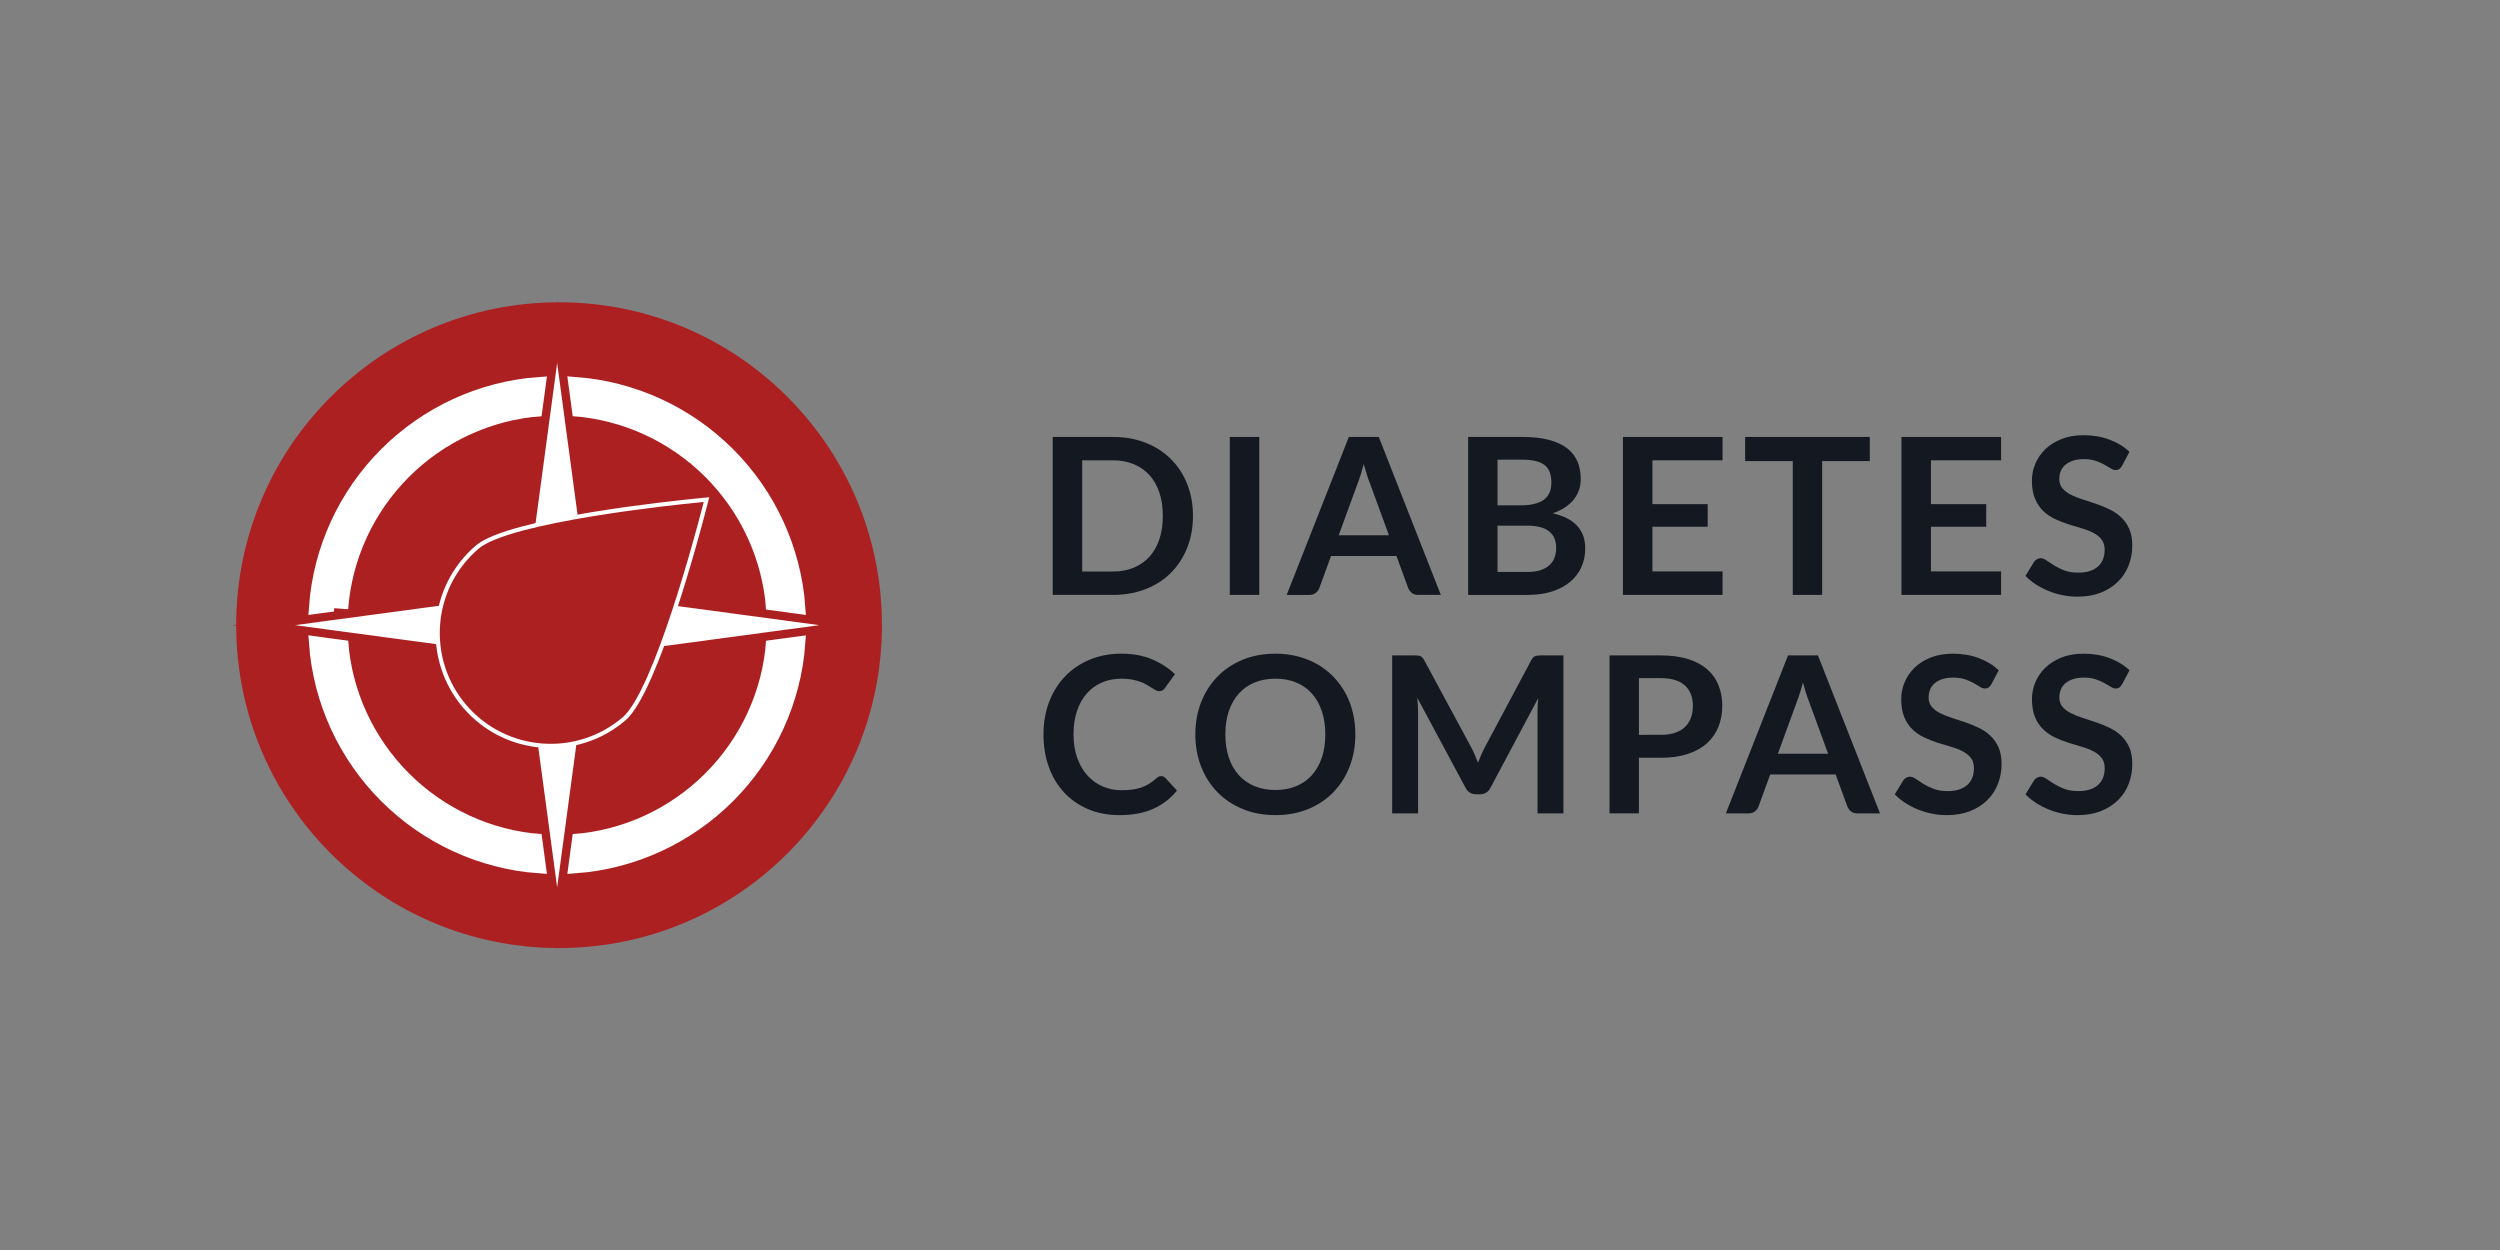 <?xml version="1.0" encoding="UTF-8" standalone="no"?>
<!-- Created with Inkscape (http://www.inkscape.org/) -->

<svg
   version="1.1"
   id="svg2"
   width="1600"
   height="800"
   viewBox="0 0 1600 800"
   sodipodi:docname="Diabetes Compass_horizontal_full-colour.eps"
   xmlns:inkscape="http://www.inkscape.org/namespaces/inkscape"
   xmlns:sodipodi="http://sodipodi.sourceforge.net/DTD/sodipodi-0.dtd"
   xmlns="http://www.w3.org/2000/svg"
   xmlns:svg="http://www.w3.org/2000/svg">
  <rect x="0" y="0" width="1600" height="800" fill="#808080" stroke="none"/>
  <defs
     id="defs6" />
  <sodipodi:namedview
     id="namedview4"
     pagecolor="#ffffff"
     bordercolor="#000000"
     borderopacity="0.25"
     inkscape:showpageshadow="2"
     inkscape:pageopacity="0.0"
     inkscape:pagecheckerboard="0"
     inkscape:deskcolor="#d1d1d1" />
  <g
     id="g8"
     inkscape:groupmode="layer"
     inkscape:label="ink_ext_XXXXXX"
     transform="matrix(1.333,0,0,-1.333,0,800)">
    <g
       id="g10"
       transform="scale(0.1)">
      <path
         d="m 4234.44,3000 c 0,-856.15 -694.06,-1550.22 -1550.22,-1550.22 -856.15,0 -1550.21,694.07 -1550.21,1550.22 0,856.16 694.06,1550.21 1550.21,1550.21 856.16,0 1550.22,-694.05 1550.22,-1550.21"
         style="fill:#ac2022;fill-opacity:1;fill-rule:nonzero;stroke:none"
         id="path12" />
      <path
         d="m 3748.09,3081.63 c -19.08,255.83 -129.95,497.08 -312.19,679.32 -182.24,182.24 -423.5,293.12 -679.33,312.19 l 3.62,48.53 c 267.45,-19.94 519.64,-135.82 710.12,-326.31 190.48,-190.48 306.36,-442.67 326.31,-710.12 z m -2146.29,0 -48.52,3.61 c 19.94,267.45 135.83,519.65 326.3,710.12 190.48,190.48 442.68,306.37 710.13,326.31 l 3.61,-48.53 c -255.83,-19.07 -497.09,-129.95 -679.33,-312.19 -182.24,-182.24 -293.11,-423.49 -312.19,-679.32 z m 987.91,-1203.3 c -267.45,19.95 -519.65,135.83 -710.13,326.31 -190.47,190.47 -306.36,442.67 -326.3,710.11 l 48.52,3.63 c 19.08,-255.83 129.95,-497.09 312.19,-679.33 182.25,-182.25 423.5,-293.11 679.33,-312.2 z m 170.48,0 -3.62,48.52 c 255.83,19.09 497.09,129.95 679.33,312.2 182.24,182.24 293.11,423.5 312.19,679.33 l 48.53,-3.63 c -19.95,-267.44 -135.83,-519.64 -326.31,-710.11 -190.48,-190.48 -442.67,-306.36 -710.12,-326.31"
         style="fill:#ffffff;fill-opacity:1;fill-rule:nonzero;stroke:none"
         id="path14" />
      <path
         d="m 3748.09,3081.63 c -19.08,255.83 -129.95,497.08 -312.19,679.32 -182.24,182.24 -423.5,293.12 -679.33,312.19 l 3.62,48.53 c 267.45,-19.94 519.64,-135.82 710.12,-326.31 190.48,-190.48 306.36,-442.67 326.31,-710.12 z m -2146.29,0 -48.52,3.61 c 19.94,267.45 135.83,519.65 326.3,710.12 190.48,190.48 442.68,306.37 710.13,326.31 l 3.61,-48.53 c -255.83,-19.07 -497.09,-129.95 -679.33,-312.19 -182.24,-182.24 -293.11,-423.49 -312.19,-679.32 z m 987.91,-1203.3 c -267.45,19.95 -519.65,135.83 -710.13,326.31 -190.47,190.47 -306.36,442.67 -326.3,710.11 l 48.52,3.63 c 19.08,-255.83 129.95,-497.09 312.19,-679.33 182.25,-182.25 423.5,-293.11 679.33,-312.2 z m 170.48,0 -3.62,48.52 c 255.83,19.09 497.09,129.95 679.33,312.2 182.24,182.24 293.11,423.5 312.19,679.33 l 48.53,-3.63 c -19.95,-267.44 -135.83,-519.64 -326.31,-710.11 -190.48,-190.48 -442.67,-306.36 -710.12,-326.31 z"
         style="fill:none;stroke:#ffffff;stroke-width:140;stroke-linecap:butt;stroke-linejoin:miter;stroke-miterlimit:10;stroke-dasharray:none;stroke-opacity:1"
         id="path16" />
      <path
         d="m 2674.95,3011.47 -143.68,143.67 143.68,1067.48 z"
         style="fill:#ffffff;fill-opacity:1;fill-rule:nonzero;stroke:none"
         id="path18" />
      <path
         d="M 2674.95,2988.53 2818.62,2844.86 2674.95,1777.37 Z"
         style="fill:#ffffff;fill-opacity:1;fill-rule:nonzero;stroke:none"
         id="path20" />
      <path
         d="M 2842.04,3167.1 2674.95,4408.61 2507.85,3167.1 1266.34,3000 l 1241.51,-167.09 167.1,-1241.52 167.09,1241.52 1241.51,167.1 -1241.51,167.09"
         style="fill:#ffffff;fill-opacity:1;fill-rule:nonzero;stroke:none"
         id="path22" />
      <path
         d="M 2842.04,3167.1 2674.95,4408.61 2507.85,3167.1 1266.34,3000 l 1241.51,-167.09 167.1,-1241.52 167.09,1241.52 1241.51,167.1 z"
         style="fill:none;stroke:#ac2022;stroke-width:40;stroke-linecap:butt;stroke-linejoin:miter;stroke-miterlimit:10;stroke-dasharray:none;stroke-opacity:1"
         id="path24" />
      <path
         d="M 2663.48,3000 2519.8,2856.34 1452.32,3000 Z"
         style="fill:#ffffff;fill-opacity:1;fill-rule:nonzero;stroke:none"
         id="path26" />
      <path
         d="m 3379.94,3555.96 12.12,46.78 -48.09,-4.73 c -91.59,-9.03 -899.28,-91.96 -1052.91,-223.4 -227.27,-194.48 -253.97,-537.59 -59.5,-764.87 194.46,-227.26 537.59,-253.95 764.86,-59.48 153.63,131.46 360.44,916.61 383.52,1005.7"
         style="fill:#ac2022;fill-opacity:1;fill-rule:nonzero;stroke:none"
         id="path28" />
      <path
         d="m 3379.94,3555.96 12.12,46.78 -48.09,-4.73 c -91.59,-9.03 -899.28,-91.96 -1052.91,-223.4 -227.27,-194.48 -253.97,-537.59 -59.5,-764.87 194.46,-227.26 537.59,-253.95 764.86,-59.48 153.63,131.46 360.44,916.61 383.52,1005.7 z"
         style="fill:none;stroke:#ffffff;stroke-width:20;stroke-linecap:butt;stroke-linejoin:miter;stroke-miterlimit:10;stroke-dasharray:none;stroke-opacity:1"
         id="path30" />
      <path
         d="m 5582.94,3524.45 c 0,41.6 -5.51,78.94 -16.52,111.97 -11.01,33.05 -26.93,61.02 -47.72,83.92 -20.81,22.9 -45.98,40.47 -75.53,52.7 -29.54,12.25 -62.84,18.36 -99.9,18.36 h -147.38 v -533.9 h 147.38 c 37.06,0 70.36,6.12 99.9,18.36 29.55,12.24 54.72,29.81 75.53,52.71 20.79,22.9 36.71,50.87 47.72,83.91 11.01,33.04 16.52,70.36 16.52,111.97 z m 144.75,0 c 0,-55.6 -9.27,-106.64 -27.8,-153.13 -18.53,-46.51 -44.57,-86.55 -78.14,-120.11 -33.56,-33.57 -73.95,-59.61 -121.14,-78.15 -47.21,-18.53 -99.66,-27.79 -157.34,-27.79 h -288.98 v 758.36 h 288.98 c 57.68,0 110.13,-9.36 157.34,-28.05 47.19,-18.71 87.58,-44.76 121.14,-78.14 33.57,-33.4 59.61,-73.34 78.14,-119.84 18.53,-46.52 27.8,-97.55 27.8,-153.15"
         style="fill:#141820;fill-opacity:1;fill-rule:nonzero;stroke:none"
         id="path32" />
      <path
         d="m 6046.04,3145.27 h -141.6 v 758.36 h 141.6 v -758.36"
         style="fill:#141820;fill-opacity:1;fill-rule:nonzero;stroke:none"
         id="path34" />
      <path
         d="m 6668.56,3431.62 -92.3,252.27 c -4.55,11.2 -9.27,24.47 -14.16,39.86 -4.91,15.38 -9.8,31.98 -14.69,49.82 -4.54,-17.84 -9.27,-34.53 -14.16,-50.09 -4.89,-15.55 -9.62,-29.11 -14.16,-40.64 l -91.78,-251.22 z m 249.12,-286.35 h -109.09 c -12.24,0 -22.2,3.06 -29.88,9.18 -7.7,6.1 -13.48,13.71 -17.32,22.81 l -56.64,154.72 H 6390.6 l -56.64,-154.72 c -2.8,-8.04 -8.21,-15.39 -16.25,-22.03 -8.06,-6.64 -18.02,-9.96 -29.9,-9.96 h -110.14 l 298.42,758.36 h 143.7 l 297.89,-758.36"
         style="fill:#141820;fill-opacity:1;fill-rule:nonzero;stroke:none"
         id="path36" />
      <path
         d="m 7332.52,3255.41 c 26.23,0 48.25,3.14 66.08,9.44 17.84,6.29 32.08,14.69 42.75,25.17 10.66,10.49 18.36,22.73 23.07,36.71 4.73,13.98 7.08,28.85 7.08,44.59 0,16.42 -2.61,31.2 -7.86,44.31 -5.25,13.11 -13.47,24.29 -24.65,33.56 -11.19,9.27 -25.62,16.33 -43.27,21.24 -17.66,4.89 -38.89,7.35 -63.72,7.35 h -142.13 v -222.37 z m -142.65,539.14 v -219.23 h 112.23 c 48.26,0 84.7,8.74 109.35,26.23 24.66,17.47 36.98,45.27 36.98,83.39 0,39.5 -11.19,67.66 -33.56,84.43 -22.38,16.79 -57.36,25.18 -104.89,25.18 z m 120.11,109.08 c 49.64,0 92.12,-4.71 127.44,-14.16 35.31,-9.43 64.25,-22.9 86.79,-40.38 22.55,-17.48 39.07,-38.63 49.57,-63.46 10.49,-24.82 15.72,-52.79 15.72,-83.9 0,-17.84 -2.61,-34.89 -7.86,-51.15 -5.25,-16.26 -13.38,-31.46 -24.39,-45.63 -11.01,-14.14 -24.99,-27 -41.96,-38.54 -16.96,-11.54 -37.15,-21.33 -60.56,-29.37 104.19,-23.43 156.29,-79.72 156.29,-168.88 0,-32.18 -6.13,-61.87 -18.37,-89.15 -12.24,-27.27 -30.08,-50.79 -53.49,-70.54 -23.43,-19.75 -52.27,-35.24 -86.53,-46.41 -34.28,-11.2 -73.44,-16.79 -117.48,-16.79 h -286.36 v 758.36 h 261.19"
         style="fill:#141820;fill-opacity:1;fill-rule:nonzero;stroke:none"
         id="path38" />
      <path
         d="m 7933.55,3791.4 v -210.3 h 265.38 v -108.56 h -265.38 v -214.52 h 336.7 v -112.75 h -478.3 v 758.36 h 478.3 V 3791.4 h -336.7"
         style="fill:#141820;fill-opacity:1;fill-rule:nonzero;stroke:none"
         id="path40" />
      <path
         d="m 8977.22,3787.73 h -228.66 v -642.46 h -141.09 v 642.46 h -228.66 v 115.9 h 598.41 v -115.9"
         style="fill:#141820;fill-opacity:1;fill-rule:nonzero;stroke:none"
         id="path42" />
      <path
         d="m 9270.91,3791.4 v -210.3 h 265.37 v -108.56 h -265.37 v -214.52 h 336.69 v -112.75 h -478.29 v 758.36 H 9607.6 V 3791.4 h -336.69"
         style="fill:#141820;fill-opacity:1;fill-rule:nonzero;stroke:none"
         id="path44" />
      <path
         d="m 10188.7,3765.71 c -4.2,-7.35 -8.6,-12.68 -13.4,-16.01 -4.7,-3.32 -10.5,-4.98 -17.5,-4.98 -7.4,0 -15.3,2.7 -23.9,8.13 -8.6,5.42 -18.8,11.45 -30.7,18.09 -11.9,6.66 -25.8,12.68 -41.7,18.1 -15.9,5.41 -34.7,8.13 -56.4,8.13 -19.54,0 -36.66,-2.36 -51.35,-7.08 -14.68,-4.71 -27.02,-11.27 -36.98,-19.67 -9.96,-8.38 -17.39,-18.44 -22.29,-30.15 -4.9,-11.72 -7.34,-24.58 -7.34,-38.54 0,-17.84 4.98,-32.71 14.94,-44.58 9.97,-11.9 23.17,-22.04 39.61,-30.43 16.43,-8.38 35.14,-15.91 56.11,-22.55 21,-6.64 42.5,-13.72 64.5,-21.24 22,-7.51 43.5,-16.26 64.5,-26.22 21,-9.96 39.7,-22.55 56.1,-37.77 16.5,-15.2 29.7,-33.83 39.6,-55.85 10,-22.03 15,-48.78 15,-80.24 0,-34.28 -5.9,-66.35 -17.6,-96.23 -11.7,-29.9 -28.8,-55.96 -51.4,-78.15 -22.5,-22.21 -50.1,-39.69 -82.6,-52.45 -32.5,-12.76 -69.7,-19.14 -111.7,-19.14 -24.12,0 -47.9,2.36 -71.32,7.08 -23.43,4.72 -45.89,11.45 -67.4,20.2 -21.5,8.73 -41.69,19.22 -60.58,31.45 -18.87,12.25 -35.66,25.88 -50.34,40.91 l 41.43,67.67 c 3.5,4.88 8.04,8.99 13.64,12.31 5.58,3.33 11.54,4.99 17.84,4.99 8.73,0 18.16,-3.59 28.31,-10.75 10.13,-7.17 22.2,-15.14 36.19,-23.87 13.98,-8.75 30.32,-16.7 49.03,-23.85 18.71,-7.17 41.18,-10.76 67.4,-10.76 40.2,0 71.3,9.52 93.4,28.58 22,19.05 33,46.41 33,82.08 0,19.93 -5,36.19 -15,48.78 -9.9,12.58 -23.1,23.15 -39.6,31.73 -16.4,8.56 -35.1,15.82 -56.06,21.76 -20.99,5.95 -42.32,12.41 -64,19.41 -21.68,6.98 -43,15.37 -63.98,25.16 -20.97,9.79 -39.68,22.55 -56.11,38.29 -16.44,15.74 -29.64,35.4 -39.6,59 -9.96,23.6 -14.95,52.71 -14.95,87.32 0,27.63 5.51,54.55 16.52,80.77 11.01,26.22 27.01,49.48 47.99,69.76 20.98,20.27 46.86,36.53 77.62,48.77 30.77,12.24 66.09,18.37 105.97,18.37 44.7,0 86,-7.01 123.7,-20.99 37.8,-13.98 70,-33.56 96.5,-58.74 l -35.1,-66.6"
         style="fill:#141820;fill-opacity:1;fill-rule:nonzero;stroke:none"
         id="path46" />
      <path
         d="m 5574.81,2275.19 c 7.68,0 14.51,-2.98 20.44,-8.91 l 55.6,-60.31 c -30.77,-38.12 -68.62,-67.31 -113.55,-87.59 -44.93,-20.29 -98.86,-30.41 -161.79,-30.41 -56.3,0 -106.9,9.6 -151.83,28.83 -44.93,19.23 -83.3,45.98 -115.13,80.25 -31.81,34.26 -56.19,75.16 -73.15,122.72 -16.96,47.54 -25.43,99.47 -25.43,155.76 0,57 9.09,109.17 27.27,156.57 18.17,47.35 43.79,88.17 76.82,122.45 33.05,34.27 72.46,60.93 118.27,79.98 45.8,19.05 96.51,28.59 152.09,28.59 55.25,0 104.28,-9.11 147.12,-27.27 42.82,-18.2 79.27,-41.97 109.35,-71.34 l -47.21,-65.56 c -2.79,-4.2 -6.38,-7.86 -10.74,-11 -4.38,-3.16 -10.41,-4.73 -18.1,-4.73 -5.25,0 -10.67,1.48 -16.26,4.45 -5.59,2.97 -11.71,6.65 -18.36,11.03 -6.64,4.36 -14.34,9.17 -23.07,14.41 -8.75,5.26 -18.89,10.06 -30.42,14.43 -11.54,4.36 -24.91,8.03 -40.12,11.02 -15.21,2.96 -32.78,4.46 -52.71,4.46 -33.92,0 -64.94,-6.04 -93.09,-18.1 -28.14,-12.07 -52.37,-29.55 -72.64,-52.44 -20.28,-22.91 -36.02,-50.89 -47.19,-83.92 -11.2,-33.04 -16.79,-70.72 -16.79,-113.03 0,-42.66 6.03,-80.58 18.1,-113.79 12.06,-33.24 28.39,-61.2 49.03,-83.93 20.63,-22.72 44.92,-40.11 72.9,-52.17 27.97,-12.07 58.04,-18.09 90.2,-18.09 19.23,0 36.63,1.03 52.19,3.13 15.56,2.1 29.9,5.42 43.01,9.97 13.11,4.54 25.52,10.4 37.24,17.57 11.7,7.16 23.33,16 34.87,26.48 3.48,3.15 7.16,5.69 11.01,7.61 3.85,1.92 7.87,2.88 12.07,2.88"
         style="fill:#141820;fill-opacity:1;fill-rule:nonzero;stroke:none"
         id="path48" />
      <path
         d="m 6363.07,2475.53 c 0,41.61 -5.59,78.94 -16.78,111.98 -11.2,33.04 -27.1,61.1 -47.73,84.18 -20.63,23.06 -45.71,40.72 -75.25,52.97 -29.55,12.23 -62.86,18.36 -99.91,18.36 -37.07,0 -70.37,-6.13 -99.91,-18.36 -29.55,-12.25 -54.73,-29.91 -75.52,-52.97 -20.81,-23.08 -36.81,-51.14 -47.99,-84.18 -11.2,-33.04 -16.79,-70.37 -16.79,-111.98 0,-41.61 5.59,-78.92 16.79,-111.97 11.18,-33.04 27.18,-61 47.99,-83.9 20.79,-22.9 45.97,-40.47 75.52,-52.72 29.54,-12.24 62.84,-18.36 99.91,-18.36 37.05,0 70.36,6.12 99.91,18.36 29.54,12.25 54.62,29.82 75.25,52.72 20.63,22.9 36.53,50.86 47.73,83.9 11.19,33.05 16.78,70.36 16.78,111.97 z m 144.22,0 c 0,-55.59 -9.16,-107.08 -27.52,-154.45 -18.36,-47.37 -44.32,-88.36 -77.89,-122.99 -33.56,-34.61 -73.95,-61.62 -121.14,-81.02 -47.21,-19.41 -99.66,-29.1 -157.34,-29.1 -57.35,0 -109.62,9.69 -156.81,29.1 -47.21,19.4 -87.68,46.41 -121.42,81.02 -33.74,34.63 -59.88,75.62 -78.4,122.99 -18.54,47.37 -27.8,98.86 -27.8,154.45 0,55.6 9.26,107.07 27.8,154.47 18.52,47.37 44.66,88.37 78.4,122.98 33.74,34.61 74.21,61.63 121.42,81.02 47.19,19.42 99.46,29.12 156.81,29.12 38.45,0 74.64,-4.47 108.55,-13.39 33.92,-8.9 65.04,-21.49 93.36,-37.75 28.32,-16.26 53.76,-36.02 76.31,-59.27 22.55,-23.26 41.7,-49.21 57.43,-77.88 15.74,-28.67 27.71,-59.79 35.93,-93.35 8.2,-33.56 12.31,-68.88 12.31,-105.95"
         style="fill:#141820;fill-opacity:1;fill-rule:nonzero;stroke:none"
         id="path50" />
      <path
         d="m 7506.39,2854.71 v -758.36 h -124.3 v 489.85 c 0,19.58 1.05,40.72 3.15,63.46 l -229.19,-430.58 c -10.84,-20.64 -27.45,-30.95 -49.83,-30.95 h -19.92 c -22.38,0 -38.99,10.31 -49.82,30.95 l -231.82,432.16 c 1.05,-11.55 1.92,-22.91 2.63,-34.1 0.7,-11.2 1.04,-21.5 1.04,-30.94 v -489.85 h -124.29 v 758.36 h 106.46 c 6.3,0 11.71,-0.17 16.26,-0.51 4.54,-0.35 8.66,-1.23 12.33,-2.63 3.66,-1.4 6.99,-3.66 9.96,-6.82 2.97,-3.14 5.85,-7.34 8.66,-12.58 l 227.09,-421.14 c 5.94,-11.19 11.45,-22.73 16.52,-34.61 5.06,-11.89 10.04,-24.14 14.94,-36.73 4.89,12.93 9.96,25.44 15.21,37.51 5.25,12.07 10.83,23.69 16.79,34.88 l 223.94,420.09 c 2.8,5.24 5.76,9.44 8.91,12.58 3.15,3.16 6.56,5.42 10.24,6.82 3.66,1.4 7.77,2.28 12.31,2.63 4.55,0.34 9.96,0.51 16.27,0.51 h 106.46"
         style="fill:#141820;fill-opacity:1;fill-rule:nonzero;stroke:none"
         id="path52" />
      <path
         d="m 7974.2,2473.44 c 25.87,0 48.43,3.23 67.66,9.7 19.22,6.47 35.21,15.73 47.98,27.8 12.76,12.07 22.29,26.74 28.59,44.06 6.29,17.29 9.44,36.62 9.44,57.95 0,20.27 -3.15,38.63 -9.44,55.06 -6.3,16.44 -15.73,30.43 -28.32,41.96 -12.59,11.53 -28.5,20.37 -47.72,26.49 -19.25,6.11 -41.97,9.16 -68.19,9.16 h -105.41 v -272.18 z m 0,381.27 c 50.7,0 94.57,-5.93 131.64,-17.82 37.06,-11.89 67.66,-28.49 91.78,-49.83 24.13,-21.33 42.04,-46.85 53.76,-76.56 11.71,-29.72 17.56,-62.25 17.56,-97.55 0,-36.72 -6.12,-70.37 -18.34,-100.96 -12.25,-30.61 -30.61,-56.9 -55.08,-78.94 -24.48,-22.02 -55.16,-39.16 -92.04,-51.39 -36.89,-12.25 -79.98,-18.35 -129.28,-18.35 h -105.41 v -266.96 h -141.08 v 758.36 h 246.49"
         style="fill:#141820;fill-opacity:1;fill-rule:nonzero;stroke:none"
         id="path54" />
      <path
         d="m 8777.15,2382.7 -92.3,252.28 c -4.55,11.18 -9.27,24.46 -14.17,39.85 -4.9,15.38 -9.79,31.98 -14.68,49.83 -4.54,-17.85 -9.27,-34.54 -14.16,-50.09 -4.89,-15.56 -9.62,-29.11 -14.16,-40.65 L 8535.9,2382.7 Z m 249.12,-286.35 h -109.09 c -12.24,0 -22.2,3.06 -29.89,9.18 -7.69,6.11 -13.47,13.72 -17.31,22.82 l -56.65,154.71 h -314.15 l -56.63,-154.71 c -2.8,-8.05 -8.21,-15.39 -16.26,-22.03 -8.05,-6.65 -18.01,-9.97 -29.89,-9.97 h -110.15 l 298.43,758.36 h 143.7 l 297.89,-758.36"
         style="fill:#141820;fill-opacity:1;fill-rule:nonzero;stroke:none"
         id="path56" />
      <path
         d="m 9561.2,2716.79 c -4.2,-7.35 -8.66,-12.67 -13.38,-16 -4.71,-3.32 -10.57,-4.98 -17.57,-4.98 -7.33,0 -15.3,2.69 -23.86,8.12 -8.57,5.42 -18.8,11.46 -30.68,18.1 -11.88,6.65 -25.79,12.67 -41.69,18.09 -15.92,5.41 -34.7,8.13 -56.38,8.13 -19.59,0 -36.71,-2.35 -51.39,-7.08 -14.69,-4.71 -27.02,-11.27 -36.98,-19.67 -9.96,-8.39 -17.4,-18.44 -22.29,-30.15 -4.91,-11.71 -7.34,-24.58 -7.34,-38.54 0,-17.83 4.98,-32.71 14.94,-44.58 9.96,-11.89 23.16,-22.03 39.6,-30.43 16.43,-8.39 35.14,-15.91 56.11,-22.55 20.99,-6.64 42.49,-13.72 64.51,-21.24 22.04,-7.51 43.53,-16.26 64.51,-26.22 20.98,-9.96 39.67,-22.55 56.12,-37.76 16.43,-15.21 29.62,-33.83 39.6,-55.85 9.96,-22.03 14.94,-48.78 14.94,-80.25 0,-34.27 -5.86,-66.34 -17.56,-96.23 -11.72,-29.9 -28.85,-55.95 -51.4,-78.14 -22.55,-22.22 -50.09,-39.7 -82.6,-52.45 -32.52,-12.77 -69.76,-19.14 -111.72,-19.14 -24.12,0 -47.9,2.35 -71.31,7.08 -23.44,4.71 -45.9,11.44 -67.41,20.19 -21.5,8.73 -41.69,19.22 -60.57,31.46 -18.87,12.24 -35.66,25.88 -50.35,40.9 l 41.44,67.67 c 3.49,4.88 8.04,9 13.63,12.32 5.59,3.33 11.54,4.99 17.84,4.99 8.73,0 18.17,-3.6 28.31,-10.76 10.14,-7.16 22.2,-15.13 36.2,-23.86 13.98,-8.75 30.32,-16.7 49.02,-23.86 18.71,-7.17 41.18,-10.75 67.4,-10.75 40.21,0 71.32,9.52 93.36,28.57 22.02,19.05 33.04,46.42 33.04,82.08 0,19.93 -4.99,36.19 -14.95,48.78 -9.96,12.59 -23.16,23.16 -39.6,31.73 -16.44,8.56 -35.14,15.81 -56.11,21.77 -20.99,5.94 -42.32,12.41 -63.99,19.4 -21.68,6.98 -43,15.37 -63.99,25.17 -20.97,9.78 -39.68,22.55 -56.11,38.29 -16.44,15.73 -29.63,35.4 -39.6,58.99 -9.96,23.61 -14.94,52.72 -14.94,87.33 0,27.62 5.51,54.55 16.52,80.77 11.01,26.22 27,49.47 47.98,69.75 20.98,20.28 46.86,36.54 77.63,48.77 30.76,12.23 66.08,18.37 105.93,18.37 44.76,0 86.01,-7.01 123.77,-20.98 37.77,-13.99 69.94,-33.57 96.51,-58.74 l -35.14,-66.61"
         style="fill:#141820;fill-opacity:1;fill-rule:nonzero;stroke:none"
         id="path58" />
      <path
         d="m 10189,2716.79 c -4.2,-7.35 -8.7,-12.67 -13.4,-16 -4.7,-3.32 -10.6,-4.98 -17.6,-4.98 -7.3,0 -15.3,2.69 -23.8,8.12 -8.6,5.42 -18.8,11.46 -30.7,18.1 -11.9,6.65 -25.8,12.67 -41.7,18.09 -15.9,5.41 -34.7,8.13 -56.4,8.13 -19.58,0 -36.7,-2.35 -51.39,-7.08 -14.69,-4.71 -27.02,-11.27 -36.98,-19.67 -9.96,-8.39 -17.4,-18.44 -22.29,-30.15 -4.91,-11.71 -7.34,-24.58 -7.34,-38.54 0,-17.83 4.98,-32.71 14.94,-44.58 9.96,-11.89 23.17,-22.03 39.61,-30.43 16.42,-8.39 35.13,-15.91 56.1,-22.55 20.95,-6.64 42.45,-13.72 64.55,-21.24 22,-7.51 43.5,-16.26 64.5,-26.22 21,-9.96 39.6,-22.55 56.1,-37.76 16.4,-15.21 29.6,-33.83 39.6,-55.85 10,-22.03 14.9,-48.78 14.9,-80.25 0,-34.27 -5.8,-66.34 -17.5,-96.23 -11.7,-29.9 -28.9,-55.95 -51.4,-78.14 -22.6,-22.22 -50.1,-39.7 -82.6,-52.45 -32.6,-12.77 -69.8,-19.14 -111.74,-19.14 -24.13,0 -47.9,2.35 -71.33,7.08 -23.42,4.71 -45.88,11.44 -67.39,20.19 -21.5,8.73 -41.69,19.22 -60.58,31.46 -18.88,12.24 -35.66,25.88 -50.35,40.9 l 41.44,67.67 c 3.49,4.88 8.04,9 13.63,12.32 5.59,3.33 11.54,4.99 17.84,4.99 8.74,0 18.17,-3.6 28.31,-10.76 10.14,-7.16 22.2,-15.13 36.2,-23.86 13.98,-8.75 30.32,-16.7 49.02,-23.86 18.71,-7.17 41.18,-10.75 67.41,-10.75 40.24,0 71.34,9.52 93.34,28.57 22,19.05 33,46.42 33,82.08 0,19.93 -4.9,36.19 -14.9,48.78 -10,12.59 -23.2,23.16 -39.6,31.73 -16.4,8.56 -35.1,15.81 -56.11,21.77 -20.98,5.94 -42.31,12.41 -63.99,19.4 -21.68,6.98 -43,15.37 -63.98,25.17 -20.98,9.78 -39.69,22.55 -56.11,38.29 -16.44,15.73 -29.65,35.4 -39.61,58.99 -9.96,23.61 -14.94,52.72 -14.94,87.33 0,27.62 5.5,54.55 16.52,80.77 11.01,26.22 27,49.47 47.99,69.75 20.97,20.28 46.85,36.54 77.62,48.77 30.77,12.23 66.08,18.37 105.91,18.37 44.8,0 86,-7.01 123.8,-20.98 37.8,-13.99 69.9,-33.57 96.5,-58.74 l -35.1,-66.61"
         style="fill:#141820;fill-opacity:1;fill-rule:nonzero;stroke:none"
         id="path60" />
    </g>
  </g>
</svg>
